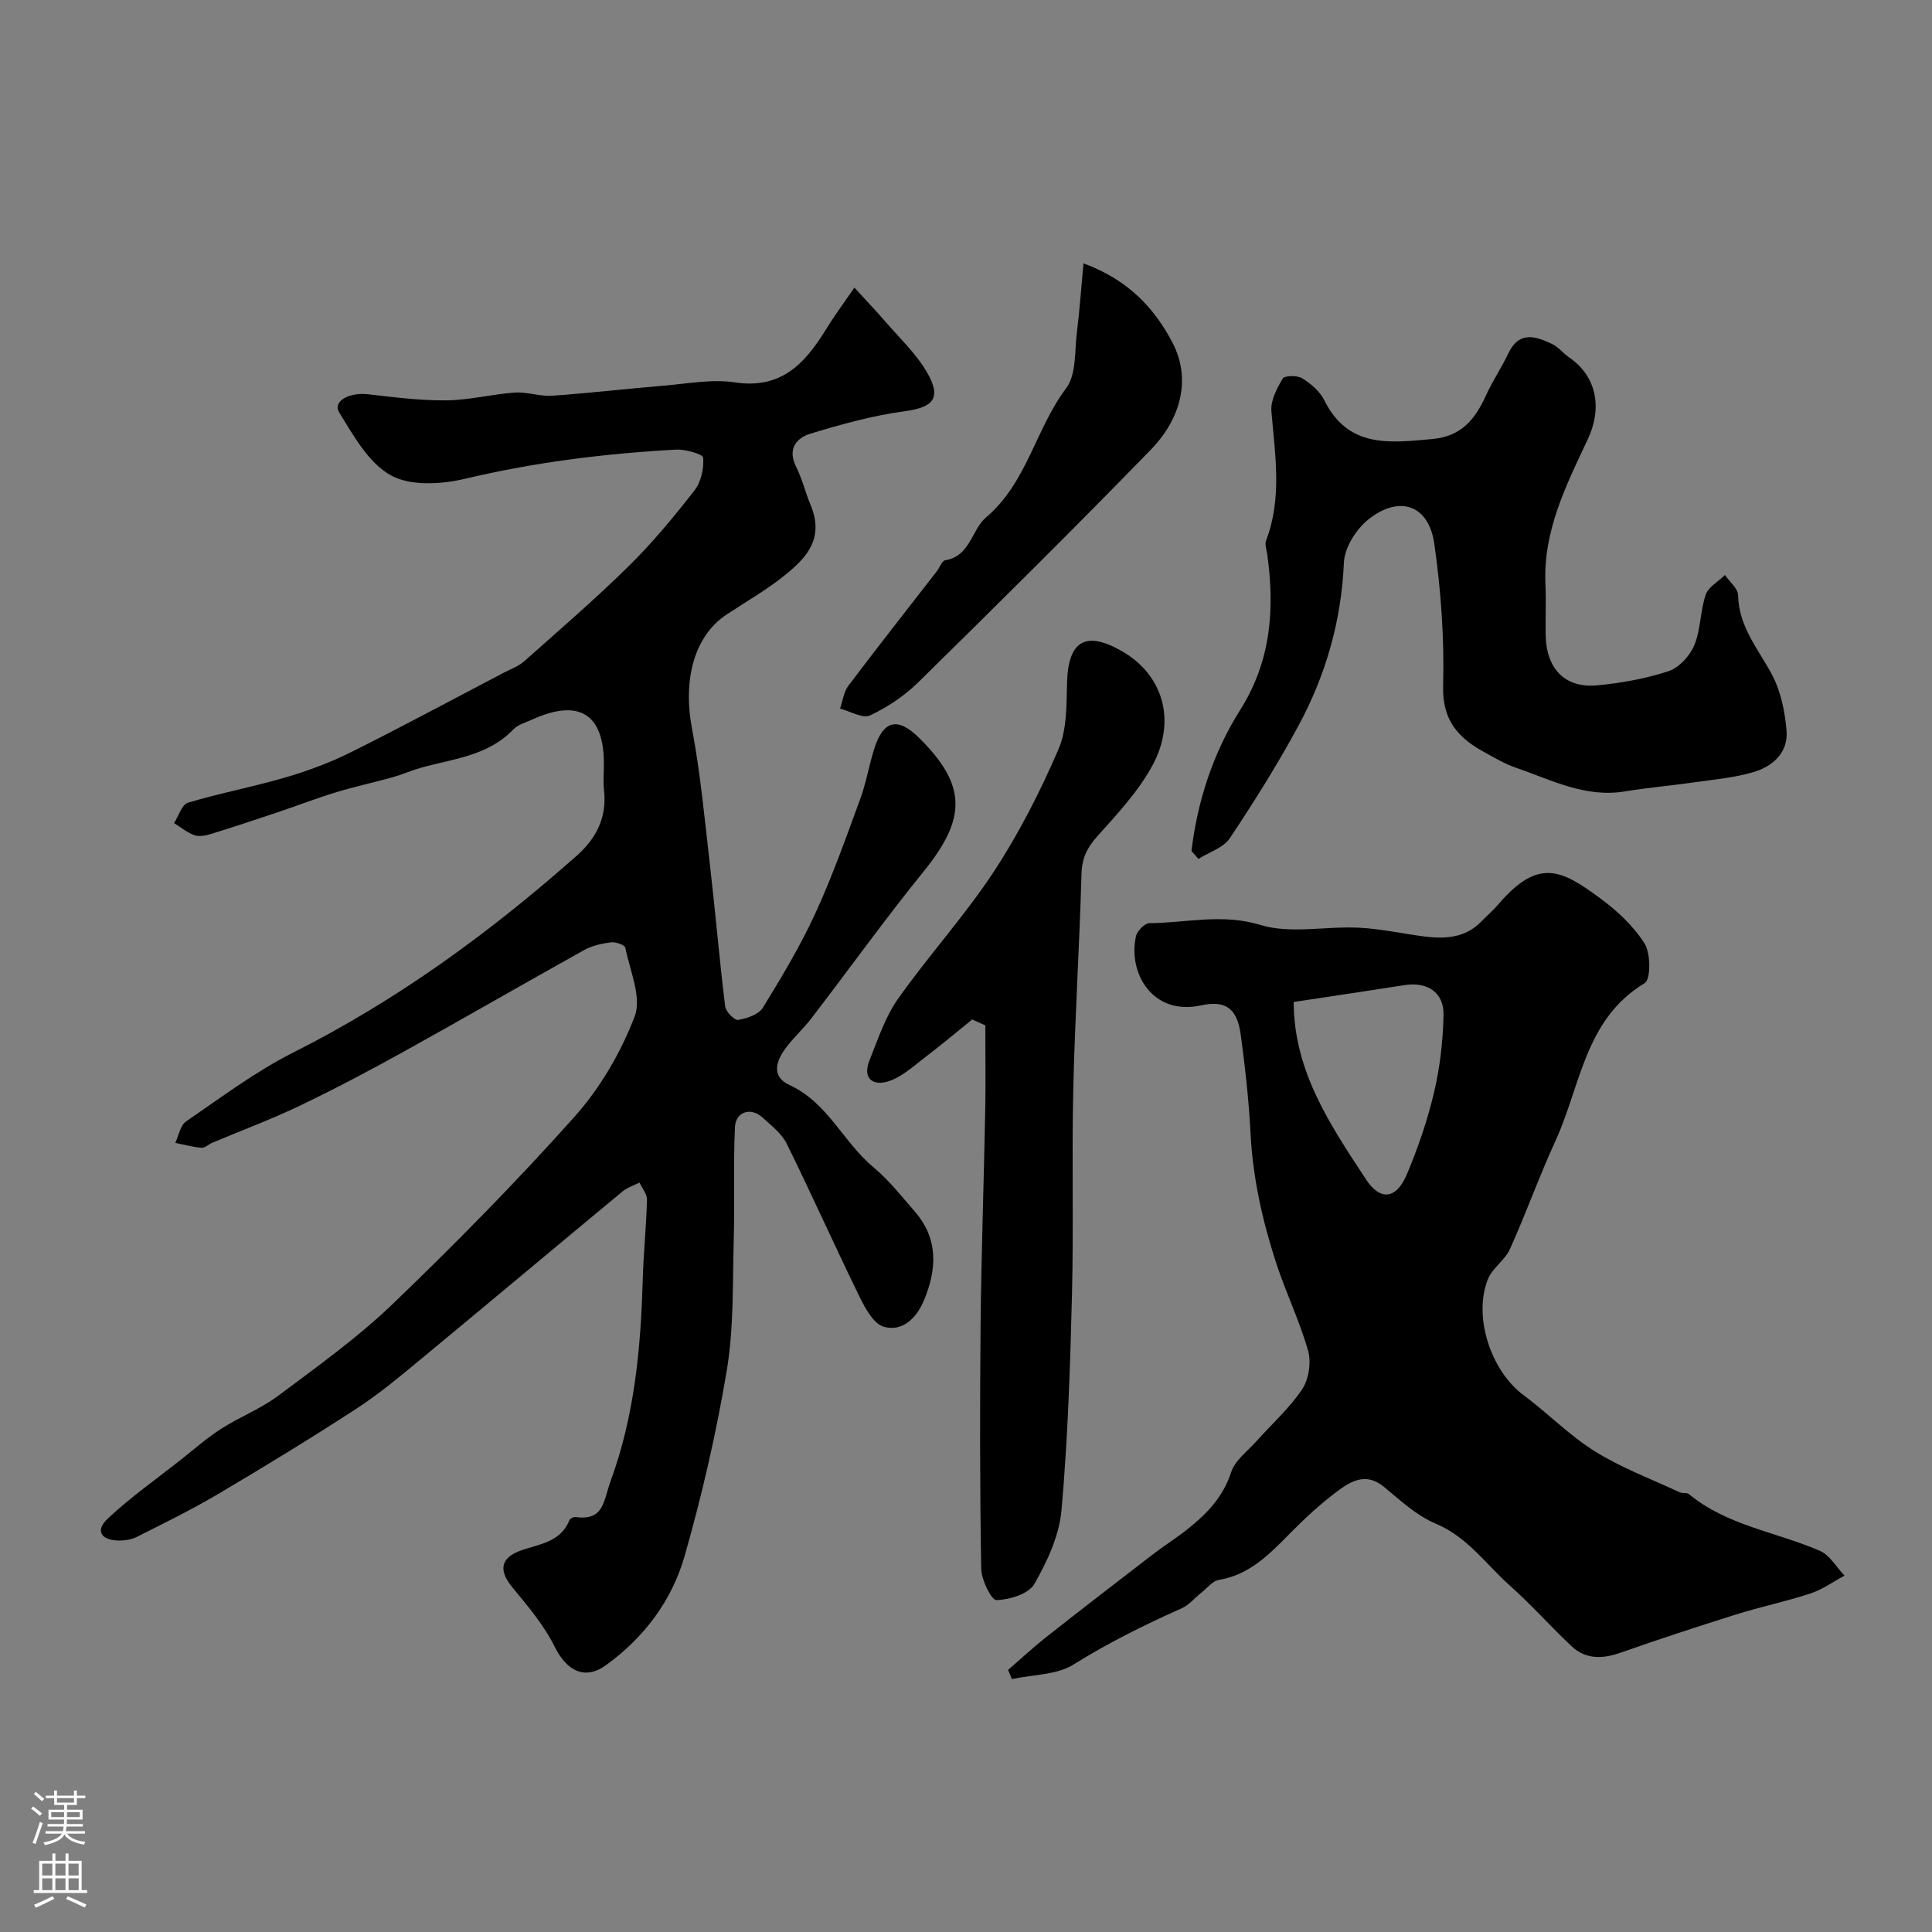 <svg enable-background="new 0 0 400 400" viewBox="0 0 400 400" xmlns="http://www.w3.org/2000/svg"><rect x="0" y="0" width="400" height="400" fill="#808080" stroke="none"/><g fill="#010000"><path d="m176.89 59.55c2.57 2.81 4.44 4.75 6.2 6.79 3 3.49 6.46 6.73 8.77 10.64 3.2 5.43 1.4 7.37-4.59 8.17-6.56.88-13.05 2.68-19.41 4.61-2.98.9-4.89 3.2-3.02 6.91 1.23 2.45 1.87 5.2 2.94 7.75 2.9 6.93-.56 10.83-5.17 14.58-3.78 3.07-8.07 5.52-12.16 8.22-6.73 4.44-9.09 13.5-7.19 23.57 1.76 9.31 2.63 18.8 3.72 28.23 1.13 9.78 1.96 19.6 3.16 29.37.13 1.08 1.95 2.9 2.72 2.77 1.82-.31 4.22-1.12 5.08-2.53 3.92-6.36 7.78-12.82 10.9-19.6 3.53-7.68 6.35-15.69 9.27-23.64 1.22-3.32 1.8-6.88 2.86-10.27 1.89-6.04 4.88-6.75 9.33-2.34 9.85 9.76 9.86 16.61.98 27.58-8.03 9.91-15.47 20.28-23.24 30.41-1.6 2.09-3.57 3.89-5.18 5.97-2.12 2.75-3.34 6.1.59 7.9 7.92 3.63 11.13 11.82 17.39 17.03 3.2 2.66 5.83 6.02 8.58 9.19 4.89 5.63 4.55 11.95 1.89 18.33-1.49 3.58-4.36 6.58-8.28 5.52-2.11-.57-3.88-3.79-5.05-6.19-5.15-10.52-9.92-21.23-15.1-31.73-1.05-2.14-3.22-3.78-5.06-5.46-2.37-2.16-5.52-1.17-5.66 2.06-.35 7.85-.03 15.72-.25 23.58-.25 8.92.03 17.96-1.43 26.71-2.16 12.95-5.13 25.83-8.73 38.46-2.63 9.22-8.4 16.91-16.28 22.61-4.43 3.21-8.18 1.15-10.67-3.88-2.2-4.44-5.55-8.37-8.73-12.24-2.9-3.53-2.47-6.14 1.89-7.66 3.8-1.32 8.12-1.7 9.93-6.22.14-.35.85-.72 1.23-.67 5.94.85 5.79-3.28 7.29-7.4 4.93-13.47 6.25-27.34 6.65-41.45.16-5.62.74-11.24.89-16.86.03-1.16-1.01-2.35-1.55-3.53-1.17.59-2.49 1-3.48 1.81-14.04 11.63-28 23.35-42.05 34.97-4.28 3.54-8.59 7.13-13.24 10.14-9.37 6.08-18.91 11.91-28.52 17.59-5.45 3.22-11.15 6.01-16.81 8.86-1.11.56-2.52.77-3.79.74-3.64-.09-4.82-2.09-2.22-4.52 4.7-4.42 10.03-8.17 15.12-12.18 2.76-2.18 5.41-4.53 8.36-6.42 3.81-2.45 8.16-4.12 11.77-6.81 8.13-6.08 16.46-12.03 23.75-19.03 12.99-12.48 25.66-25.34 37.65-38.77 5.32-5.96 9.61-13.32 12.46-20.78 1.51-3.95-.99-9.48-1.94-14.24-.12-.57-1.99-1.22-2.95-1.1-1.9.24-3.9.67-5.55 1.59-12.4 6.9-24.69 14.01-37.1 20.89-7.12 3.95-14.33 7.77-21.67 11.29-5.96 2.86-12.18 5.17-18.27 7.74-.75.32-1.5 1.09-2.19 1.03-1.83-.16-3.63-.65-5.44-1.02.72-1.51 1.04-3.62 2.24-4.44 7.26-4.97 14.38-10.34 22.19-14.27 21.53-10.83 40.74-24.85 58.69-40.75 4.1-3.63 6.26-7.96 5.65-13.55-.2-1.81-.03-3.66-.03-5.5 0-10.34-5.18-13.53-14.86-9.13-1.34.61-2.93 1.04-3.89 2.04-5.23 5.48-12.4 6.06-19.08 7.92-2.02.57-3.96 1.44-5.98 2-3.88 1.08-7.83 1.93-11.68 3.1-4.03 1.23-7.97 2.76-11.96 4.1-4.62 1.55-9.25 3.09-13.91 4.53-1.08.33-2.42.6-3.41.25-1.51-.54-2.82-1.64-4.22-2.51.94-1.46 1.61-3.84 2.88-4.22 6.68-2 13.58-3.29 20.28-5.26 4.62-1.36 9.21-3.07 13.52-5.22 10.61-5.29 21.06-10.93 31.57-16.43 1.44-.75 3.06-1.33 4.25-2.38 7.3-6.49 14.72-12.88 21.67-19.73 4.91-4.84 9.35-10.21 13.59-15.66 1.36-1.74 1.96-4.54 1.78-6.76-.06-.73-3.69-1.77-5.63-1.66-14.73.8-29.29 2.62-43.7 6.04-4.9 1.16-11.29 1.53-15.34-.72-4.59-2.55-7.72-8.21-10.68-13.01-1.41-2.29 2-4.23 5.99-3.77 5.39.62 10.83 1.32 16.23 1.26 4.71-.05 9.4-1.28 14.13-1.61 2.56-.18 5.19.83 7.75.65 7.7-.53 15.37-1.45 23.06-2.08 4.93-.41 10-1.4 14.8-.68 9.59 1.45 14.49-3.95 18.82-10.97 1.5-2.48 3.25-4.82 5.88-8.65z"/><path d="m208.71 345.74c2.65-2.29 5.21-4.68 7.95-6.84 7.32-5.77 14.71-11.46 22.1-17.14 2.33-1.79 4.84-3.35 7.13-5.18 3.97-3.16 7.35-6.64 9.01-11.79.79-2.45 3.4-4.34 5.25-6.42 3.18-3.57 6.84-6.82 9.46-10.76 1.38-2.06 1.89-5.56 1.21-7.97-1.75-6.17-4.61-12.02-6.6-18.14-2.82-8.67-4.82-17.51-5.3-26.7-.35-6.88-1.12-13.75-2.04-20.58-.74-5.53-3.23-7.16-8.21-6.07-10.03 2.21-15.19-6.7-13.48-14.32.25-1.1 1.82-2.69 2.79-2.7 7.62-.05 15.02-2.05 22.97.37 6.26 1.9 13.55.23 20.37.57 4.53.22 9.01 1.23 13.52 1.81 4.36.56 8.55.33 11.88-3.12 1.16-1.2 2.44-2.28 3.52-3.55 8.32-9.75 13.16-7.05 21.06-1.23 3.51 2.58 6.91 5.74 9.19 9.37 1.29 2.06 1.3 7.43.02 8.2-12.41 7.48-13.24 21.25-18.43 32.57-3.39 7.38-6.12 15.07-9.46 22.48-1.03 2.3-3.63 3.92-4.56 6.23-3.12 7.79.64 19.01 7.33 23.98 5.05 3.75 9.51 8.37 14.81 11.67 5.48 3.42 11.66 5.73 17.55 8.48.57.27 1.47.01 1.91.37 7.93 6.56 18.1 7.83 27.14 11.76 2.05.89 3.41 3.38 5.09 5.13-2.34 1.25-4.57 2.87-7.06 3.69-5.07 1.67-10.33 2.76-15.43 4.36-8.04 2.52-16.04 5.15-23.99 7.94-3.73 1.3-7.16 1.34-10.09-1.43-4.34-4.09-8.31-8.58-12.76-12.54-4.94-4.41-8.74-10.03-15.3-12.78-3.95-1.65-7.34-4.82-10.72-7.62-3.7-3.06-6.84-1.2-9.69.93-3.42 2.55-6.6 5.49-9.61 8.54-4.29 4.34-8.42 8.72-14.9 9.8-1.28.21-2.36 1.63-3.51 2.54-1.41 1.12-2.63 2.64-4.21 3.35-7.7 3.42-15.17 7.14-22.36 11.62-3.51 2.19-8.47 2.08-12.77 3.02-.24-.63-.51-1.27-.78-1.9zm59.13-138.29c.05 14.48 7.67 25.58 14.96 36.71 2.97 4.54 6.29 4.12 8.46-.99 2.33-5.51 4.29-11.25 5.66-17.06 1.22-5.19 1.83-10.62 1.95-15.96.11-4.69-3.37-6.94-8.09-6.19-7.4 1.16-14.81 2.26-22.94 3.49z"/><path d="m246.68 176.18c1.25-10.42 4.52-20.37 10.09-29.2 6.41-10.16 7.16-20.85 5.61-32.16-.13-.96-.57-2.07-.26-2.88 3.38-8.84 1.86-17.8 1.11-26.8-.19-2.21 1.13-4.73 2.34-6.76.39-.65 3.01-.69 4.03-.06 1.79 1.11 3.66 2.69 4.57 4.53 4.95 9.96 13.46 8.86 22.34 8.05 6.16-.56 8.93-4.17 11.18-9.1 1.35-2.96 3.2-5.7 4.6-8.64 2.23-4.71 5.65-3.56 9.07-1.93 1.3.62 2.26 1.91 3.48 2.74 5.87 4.02 6.87 10.63 3.91 16.94-4.46 9.5-9.31 19.03-8.78 30.08.17 3.49-.03 7 .04 10.5.13 7 4.03 11.05 10.72 10.4 4.98-.48 10.01-1.38 14.74-2.94 2.18-.72 4.42-3.19 5.33-5.4 1.34-3.24 1.2-7.07 2.35-10.42.56-1.62 2.61-2.73 3.98-4.08.96 1.4 2.71 2.79 2.73 4.21.12 6.51 4.17 11.09 6.99 16.38 1.85 3.47 2.72 7.72 3.04 11.7.36 4.51-2.91 7.36-6.9 8.53-4.03 1.18-8.31 1.54-12.49 2.14-4.69.67-9.42 1.07-14.09 1.84-8.26 1.37-15.35-2.44-22.72-4.96-2.15-.74-4.14-1.95-6.16-3.04-5.47-2.95-8.94-6.58-8.75-13.78.27-9.83-.43-19.79-1.83-29.53-1.15-8.01-7.22-10.11-13.64-5-2.53 2.02-4.94 5.84-5.07 8.94-.52 12.05-3.73 23.23-9.36 33.68-4.33 8.03-9.19 15.79-14.26 23.38-1.33 1.99-4.29 2.89-6.51 4.29-.47-.57-.95-1.11-1.43-1.65z"/><path d="m201.29 211.07c-3.2 2.58-6.34 5.23-9.61 7.71-2.43 1.85-4.82 4.1-7.61 5.05-3.18 1.08-5.62-.39-4.04-4.32 1.74-4.34 3.24-8.95 5.89-12.71 6.32-8.95 13.77-17.12 19.78-26.25 5.26-7.99 9.66-16.65 13.45-25.43 1.8-4.16 1.63-9.3 1.78-14.01.27-8.43 3.88-10.57 11.31-6.32 8.64 4.95 11.35 14.46 6.37 23.67-2.91 5.39-7.29 10.07-11.43 14.69-2.13 2.38-3.18 4.55-3.27 7.8-.41 14.87-1.36 29.72-1.7 44.58-.33 14.19.09 28.39-.27 42.58-.37 14.87-.85 29.77-2.17 44.58-.47 5.26-2.95 10.6-5.63 15.27-1.18 2.05-5.12 3.25-7.84 3.32-1.04.03-3.11-4.17-3.15-6.47-.28-16.85-.29-33.71-.13-50.57.15-14.77.68-29.53.96-44.29.11-5.88.02-11.76.02-17.65-.9-.41-1.81-.82-2.71-1.23z"/><path d="m224.33 54.53c9.41 3.45 14.72 9.41 18.37 16.31 3.89 7.36 2.03 15.61-4.47 22.3-15.8 16.25-31.91 32.2-48.08 48.09-2.87 2.82-6.39 5.19-10.02 6.89-1.52.71-4.1-.87-6.2-1.41.55-1.6.75-3.46 1.72-4.74 6.01-7.97 12.19-15.81 18.31-23.7.6-.77 1.05-2.16 1.73-2.27 5.22-.85 5.44-6.32 8.47-8.89 8.48-7.18 10.23-18.31 16.58-26.74 2.16-2.87 1.73-7.77 2.24-11.77.56-4.46.86-8.95 1.35-14.07z"/></g><path d="m6.44 374.46.42-.45c.65.47 1.27.95 1.85 1.44l-.45.49c-.65-.56-1.25-1.06-1.82-1.48m.93 7.33-.63-.26c.55-1.36 1.05-2.8 1.52-4.33.19.1.38.19.59.27-.46 1.29-.95 2.73-1.48 4.32m-.38-10.38.44-.42c.43.34 1.01.82 1.74 1.44l-.49.49c-.53-.51-1.09-1.01-1.69-1.51m2.5.35h1.72v-1.04h.59v1.04h3.52v-1.04h.59v1.04h1.75v.53h-1.75v1.42h-2.03v.97h3.22v2.03h-3.24c0 .35-.01.66-.03.93h3.32v.53h-3.37c-.03.27-.08.58-.15.94h3.96v.53h-3.71c.67.92 1.93 1.48 3.79 1.68-.13.24-.23.44-.29.59-2.13-.38-3.48-1.08-4.04-2.12-.43.97-1.77 1.72-4.03 2.23-.09-.19-.2-.37-.33-.55 2.1-.42 3.37-1.03 3.81-1.83h-3.36v-.53h3.58c.08-.29.13-.61.16-.94h-3.33v-.53h3.39c.02-.27.04-.58.04-.93h-3.23v-2.03h3.25v-.97h-2.07v-1.42h-1.73zm1.12 3.44v1h2.65c.01-.3.02-.44.01-.4v-.25-.35zm1.19-2h3.52v-.91h-3.52zm4.71 2h-2.63v.59c0 .15-.01.28-.01.4h2.64z" fill="#fbfafc"/><path d="m13.56 383.74h.63v1.52h2.72v6.07h1.13v.6h-11.06v-.6h1.13v-6.07h2.73v-1.52h.63v1.52h2.1v-1.52zm-2.69 8.83.38.56c-1.24.63-2.53 1.25-3.85 1.85-.1-.21-.21-.42-.34-.63 1.36-.55 2.63-1.15 3.81-1.78m-2.13-4.27h2.1v-2.45h-2.1zm0 3.04h2.1v-2.46h-2.1zm2.72-3.04h2.1v-2.45h-2.1zm0 3.04h2.1v-2.46h-2.1zm6.07 3.6c-1.41-.71-2.7-1.3-3.86-1.78l.35-.56c1.45.62 2.75 1.19 3.88 1.72zm-1.25-9.09h-2.1v2.45h2.1zm-2.09 5.49h2.1v-2.45h-2.1z" fill="#fbfafc"/></svg>